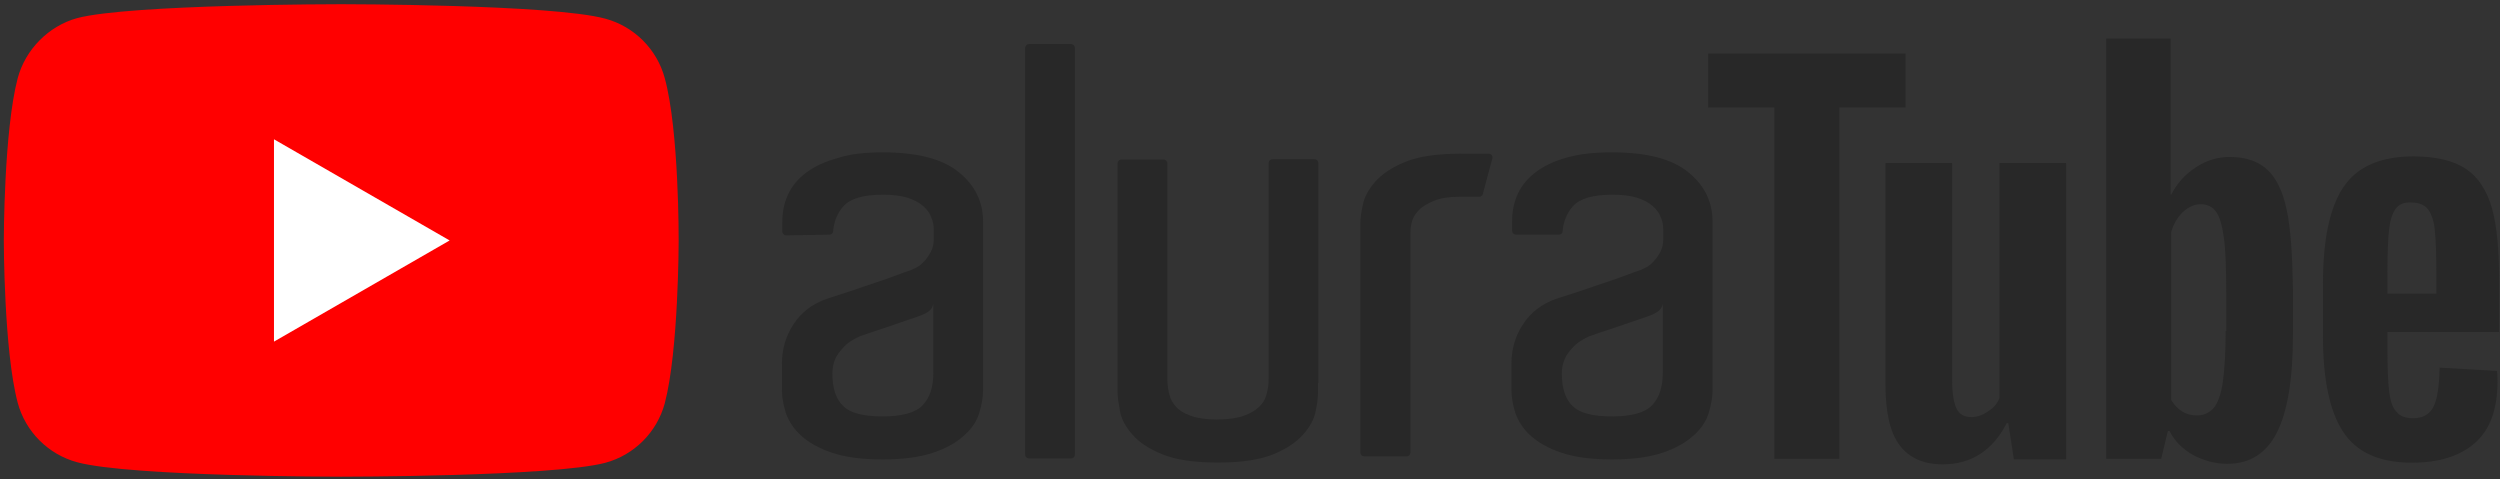 <svg className="logo" viewBox="0 0 454 87" fill="none" xmlns="http://www.w3.org/2000/svg">
  <rect x="0" y="0" width="454" height="87" fill="#333333" stroke="none"/>
  <path
    d="M120.721 14.19C119.307 8.94 115.168 4.801 109.919 3.388C100.329 0.763 61.968 0.763 61.968 0.763C61.968 0.763 23.608 0.763 14.018 3.287C8.869 4.7 4.629 8.94 3.216 14.19C0.692 23.78 0.692 43.667 0.692 43.667C0.692 43.667 0.692 63.655 3.216 73.144C4.629 78.393 8.768 82.532 14.018 83.945C23.709 86.57 61.968 86.57 61.968 86.57C61.968 86.57 100.329 86.57 109.919 84.046C115.168 82.633 119.307 78.494 120.721 73.245C123.244 63.655 123.244 43.768 123.244 43.768C123.244 43.768 123.345 23.78 120.721 14.19V14.19Z"
    fill="#FF0000"
  />
  <path d="M49.754 25.294V62.039L81.653 43.667L49.754 25.294Z" fill="white" />
  <path
    className="text"
    d="M433.558 63.228C433.558 66.661 433.659 69.285 433.861 71.002C434.063 72.718 434.466 74.03 435.173 74.737C435.779 75.544 436.788 75.948 438.202 75.948C440.019 75.948 441.23 75.242 441.937 73.828C442.643 72.415 442.946 70.093 443.047 66.762L453.445 67.368C453.546 67.872 453.546 68.478 453.546 69.285C453.546 74.232 452.233 77.967 449.508 80.39C446.782 82.813 442.946 84.024 438 84.024C432.044 84.024 427.905 82.106 425.482 78.371C423.059 74.636 421.848 68.882 421.848 61.008V51.619C421.848 43.544 423.059 37.688 425.583 33.953C428.107 30.218 432.347 28.401 438.302 28.401C442.441 28.401 445.672 29.209 447.893 30.723C450.114 32.237 451.628 34.66 452.536 37.789C453.445 41.02 453.849 45.462 453.849 51.115V60.301H433.558V63.228ZM435.072 37.89C434.466 38.698 434.063 39.909 433.861 41.626C433.659 43.342 433.558 45.966 433.558 49.499V53.336H442.441V49.499C442.441 46.067 442.34 43.443 442.139 41.626C441.937 39.808 441.432 38.597 440.826 37.89C440.221 37.184 439.211 36.78 438 36.78C436.586 36.679 435.678 37.083 435.072 37.89Z"
    fill="#282828"
  />
  <path
    className="text"
    d="M375.209 29.613V83.418H365.72L364.711 76.857H364.408C361.884 81.803 357.947 84.327 352.799 84.327C349.266 84.327 346.641 83.115 344.925 80.794C343.209 78.472 342.401 74.838 342.401 69.79V29.613H354.515V69.084C354.515 71.506 354.818 73.222 355.322 74.232C355.827 75.242 356.736 75.746 357.947 75.746C358.957 75.746 359.966 75.443 360.976 74.737C361.985 74.131 362.692 73.323 363.096 72.314V29.613H375.209Z"
    fill="#282828"
  />
  <path className="text" d="M346.035 19.518H334.022V83.317H322.211V19.518H310.198V9.726H346.035V19.518Z" fill="#282828" />
  <path
    className="text"
    d="M415.286 38.193C414.579 34.761 413.368 32.338 411.753 30.824C410.138 29.31 407.816 28.502 404.989 28.502C402.768 28.502 400.648 29.108 398.73 30.42C396.812 31.631 395.298 33.348 394.289 35.367H394.188V7H382.478V83.317H392.472L393.683 78.27H393.986C394.894 80.087 396.308 81.5 398.226 82.611C400.144 83.62 402.163 84.226 404.485 84.226C408.623 84.226 411.551 82.308 413.469 78.573C415.387 74.838 416.397 68.882 416.397 60.907V52.427C416.296 46.269 415.993 41.525 415.286 38.193ZM404.182 60.099C404.182 64.036 403.98 67.065 403.677 69.285C403.374 71.506 402.768 73.121 402.062 74.03C401.254 74.939 400.245 75.443 399.033 75.443C398.024 75.443 397.115 75.242 396.308 74.737C395.5 74.232 394.793 73.525 394.289 72.617V42.13C394.693 40.717 395.399 39.506 396.409 38.496C397.418 37.587 398.529 37.083 399.639 37.083C400.85 37.083 401.86 37.587 402.466 38.496C403.172 39.506 403.576 41.121 403.879 43.342C404.182 45.663 404.283 48.894 404.283 53.033V60.099H404.182Z"
    fill="#282828"
  />
  <path
    className="text"
    fillRule="evenodd"
    clipRule="evenodd"
    d="M169.493 55.149C169.442 55.472 169.318 55.78 169.13 56.049C168.941 56.318 168.694 56.541 168.406 56.702C167.826 57.072 167.318 57.258 166.805 57.443C165.711 57.816 164.56 58.19 163.342 58.623C162.058 59.056 160.907 59.489 159.88 59.803C158.599 60.236 157.381 60.609 156.224 61.043C155.353 61.411 154.536 61.891 153.792 62.471C153.1 63.09 152.497 63.8 151.997 64.579C151.484 65.446 151.16 66.563 151.16 67.866C151.16 70.474 151.801 72.457 153.085 73.697C154.366 75.002 156.741 75.621 160.26 75.621C163.85 75.621 166.285 74.939 167.572 73.574C168.85 72.209 169.49 70.288 169.49 67.809V55.149H169.493ZM160.263 27.665C166.548 27.665 171.161 28.845 174.107 31.265C177.056 33.625 178.53 36.66 178.53 40.257V70.907C178.53 72.146 178.276 73.512 177.829 74.999C177.376 76.493 176.482 77.855 175.071 79.092C173.726 80.338 171.868 81.392 169.496 82.199C167.125 83.005 164.049 83.438 160.267 83.438C156.49 83.438 153.408 83.005 151.04 82.199C148.671 81.392 146.81 80.338 145.465 79.092C144.215 77.977 143.267 76.57 142.71 74.999C142.257 73.515 142 72.149 142 70.91V66.01C142 63.403 142.704 60.983 144.115 58.871C145.526 56.702 147.511 55.214 150.076 54.282C151.357 53.849 152.831 53.416 154.496 52.857C156.164 52.296 157.698 51.737 159.239 51.244C160.78 50.745 162.125 50.246 163.276 49.81C163.97 49.535 164.676 49.288 165.391 49.069L166.545 48.511C166.998 48.263 167.442 47.889 167.892 47.394C168.339 46.901 168.723 46.342 169.046 45.721C169.388 45.048 169.564 44.305 169.56 43.552V41.565C169.565 40.837 169.41 40.117 169.107 39.453C168.853 38.706 168.339 38.025 167.635 37.407C166.931 36.786 165.968 36.29 164.817 35.913C163.662 35.546 162.128 35.358 160.393 35.358C156.804 35.358 154.432 36.045 153.151 37.467C152.064 38.709 151.423 40.26 151.296 41.995C151.296 42.369 150.976 42.617 150.589 42.617L142.773 42.742C142.588 42.743 142.409 42.671 142.277 42.543C142.144 42.414 142.069 42.239 142.066 42.055V40.263C142.066 38.521 142.39 36.908 143.094 35.358C143.801 33.804 144.891 32.505 146.363 31.385C147.837 30.27 149.762 29.341 152.067 28.72C154.312 27.973 157.067 27.665 160.27 27.665H160.263ZM301.96 55.149C301.909 55.472 301.785 55.78 301.597 56.049C301.408 56.318 301.161 56.541 300.873 56.702C300.299 57.072 299.785 57.258 299.271 57.443C298.184 57.816 297.027 58.19 295.809 58.623C294.525 59.056 293.371 59.489 292.347 59.803C291.063 60.236 289.845 60.609 288.691 61.043C287.819 61.411 287.001 61.891 286.256 62.471C285.565 63.09 284.963 63.8 284.464 64.579C283.951 65.446 283.63 66.563 283.63 67.866C283.63 70.474 284.265 72.457 285.549 73.697C286.83 75.002 289.205 75.621 292.727 75.621C296.323 75.621 298.755 74.939 300.039 73.574C301.317 72.209 301.957 70.288 301.957 67.809V55.149H301.96ZM292.733 27.665C299.018 27.665 303.631 28.845 306.58 31.265C309.526 33.625 311 36.66 311 40.257V70.907C311 72.146 310.746 73.512 310.296 74.999C309.849 76.493 308.952 77.855 307.541 79.092C306.196 80.338 304.338 81.392 301.966 82.199C299.598 83.005 296.519 83.438 292.74 83.438C288.963 83.438 285.881 83.005 283.513 82.199C281.144 81.392 279.283 80.338 277.938 79.092C276.69 77.977 275.744 76.57 275.189 74.999C274.736 73.512 274.479 72.146 274.479 70.907V66.007C274.479 63.4 275.186 60.98 276.594 58.868C278.005 56.699 279.993 55.211 282.555 54.279C283.836 53.846 285.31 53.413 286.978 52.854C288.64 52.293 290.181 51.734 291.721 51.241C293.262 50.742 294.604 50.243 295.758 49.807C296.452 49.532 297.158 49.285 297.873 49.066L299.027 48.508C299.474 48.26 299.924 47.886 300.371 47.391C300.83 46.886 301.218 46.324 301.525 45.718C301.867 45.045 302.043 44.302 302.039 43.549V41.562C302.044 40.834 301.889 40.114 301.586 39.45C301.332 38.703 300.821 38.022 300.114 37.404C299.41 36.783 298.453 36.287 297.296 35.91C296.141 35.543 294.607 35.355 292.872 35.355C289.283 35.355 286.915 36.042 285.631 37.464C284.543 38.706 283.902 40.257 283.772 41.992C283.772 42.366 283.455 42.614 283.072 42.614H275.298C275.114 42.613 274.938 42.541 274.807 42.414C274.676 42.287 274.601 42.114 274.597 41.933V40.131C274.597 38.399 274.917 36.786 275.624 35.232C276.328 33.685 277.416 32.379 278.887 31.265C280.367 30.148 282.286 29.216 284.597 28.598C286.773 27.97 289.528 27.662 292.733 27.662V27.665ZM265.24 27.913H270.37C270.817 27.913 271.138 28.349 271.011 28.78L269.279 35.232C269.219 35.546 268.896 35.731 268.639 35.731H265.05C263.128 35.731 261.59 35.979 260.373 36.478C259.216 36.971 258.258 37.529 257.614 38.211C256.974 38.898 256.587 39.576 256.397 40.26C256.224 40.929 256.138 41.616 256.14 42.306V82.199C256.136 82.382 256.059 82.556 255.926 82.683C255.794 82.811 255.615 82.881 255.43 82.88H247.744C247.56 82.88 247.383 82.808 247.251 82.681C247.12 82.554 247.044 82.381 247.04 82.199V40.505C247.04 39.764 247.167 38.647 247.487 37.219C247.744 35.794 248.514 34.429 249.732 33.001C250.95 31.636 252.744 30.396 255.179 29.404C257.617 28.406 260.95 27.91 265.24 27.91V27.913ZM239.348 69.541V71.403C239.348 72.209 239.227 73.326 238.904 74.754C238.647 76.117 237.877 77.544 236.659 78.907C235.441 80.275 233.647 81.515 231.212 82.506C228.777 83.501 225.441 84 221.151 84C216.861 84 213.525 83.501 211.09 82.506C208.655 81.515 206.86 80.338 205.643 78.91C204.425 77.547 203.655 76.12 203.398 74.698C203.144 73.264 202.954 72.212 202.954 71.406V29.652C202.954 29.279 203.274 28.965 203.658 28.965H211.283C211.67 28.965 211.99 29.279 211.99 29.652V68.735C211.99 70.037 212.181 70.969 212.374 71.713C212.57 72.46 212.954 73.201 213.531 73.822C214.105 74.503 215.006 75.062 216.22 75.495C217.374 75.931 218.979 76.182 220.964 76.182C223.018 76.182 224.68 75.931 225.9 75.495C227.118 75.062 228.015 74.503 228.656 73.882C229.29 73.264 229.743 72.582 229.934 71.836C230.127 71.089 230.387 70.474 230.387 68.669V29.592C230.387 29.222 230.704 28.911 231.088 28.911H238.713C239.094 28.911 239.414 29.222 239.414 29.598V69.547H239.354L239.348 69.541ZM186.866 8.003H194.494C194.878 8.003 195.198 8.311 195.198 8.681V82.569C195.196 82.752 195.121 82.927 194.989 83.055C194.857 83.184 194.679 83.256 194.494 83.256H186.866C186.681 83.256 186.503 83.184 186.371 83.055C186.239 82.927 186.164 82.752 186.162 82.569V8.681C186.222 8.311 186.482 8 186.866 8V8.003Z"
    fill="#282828"
  />
</svg>